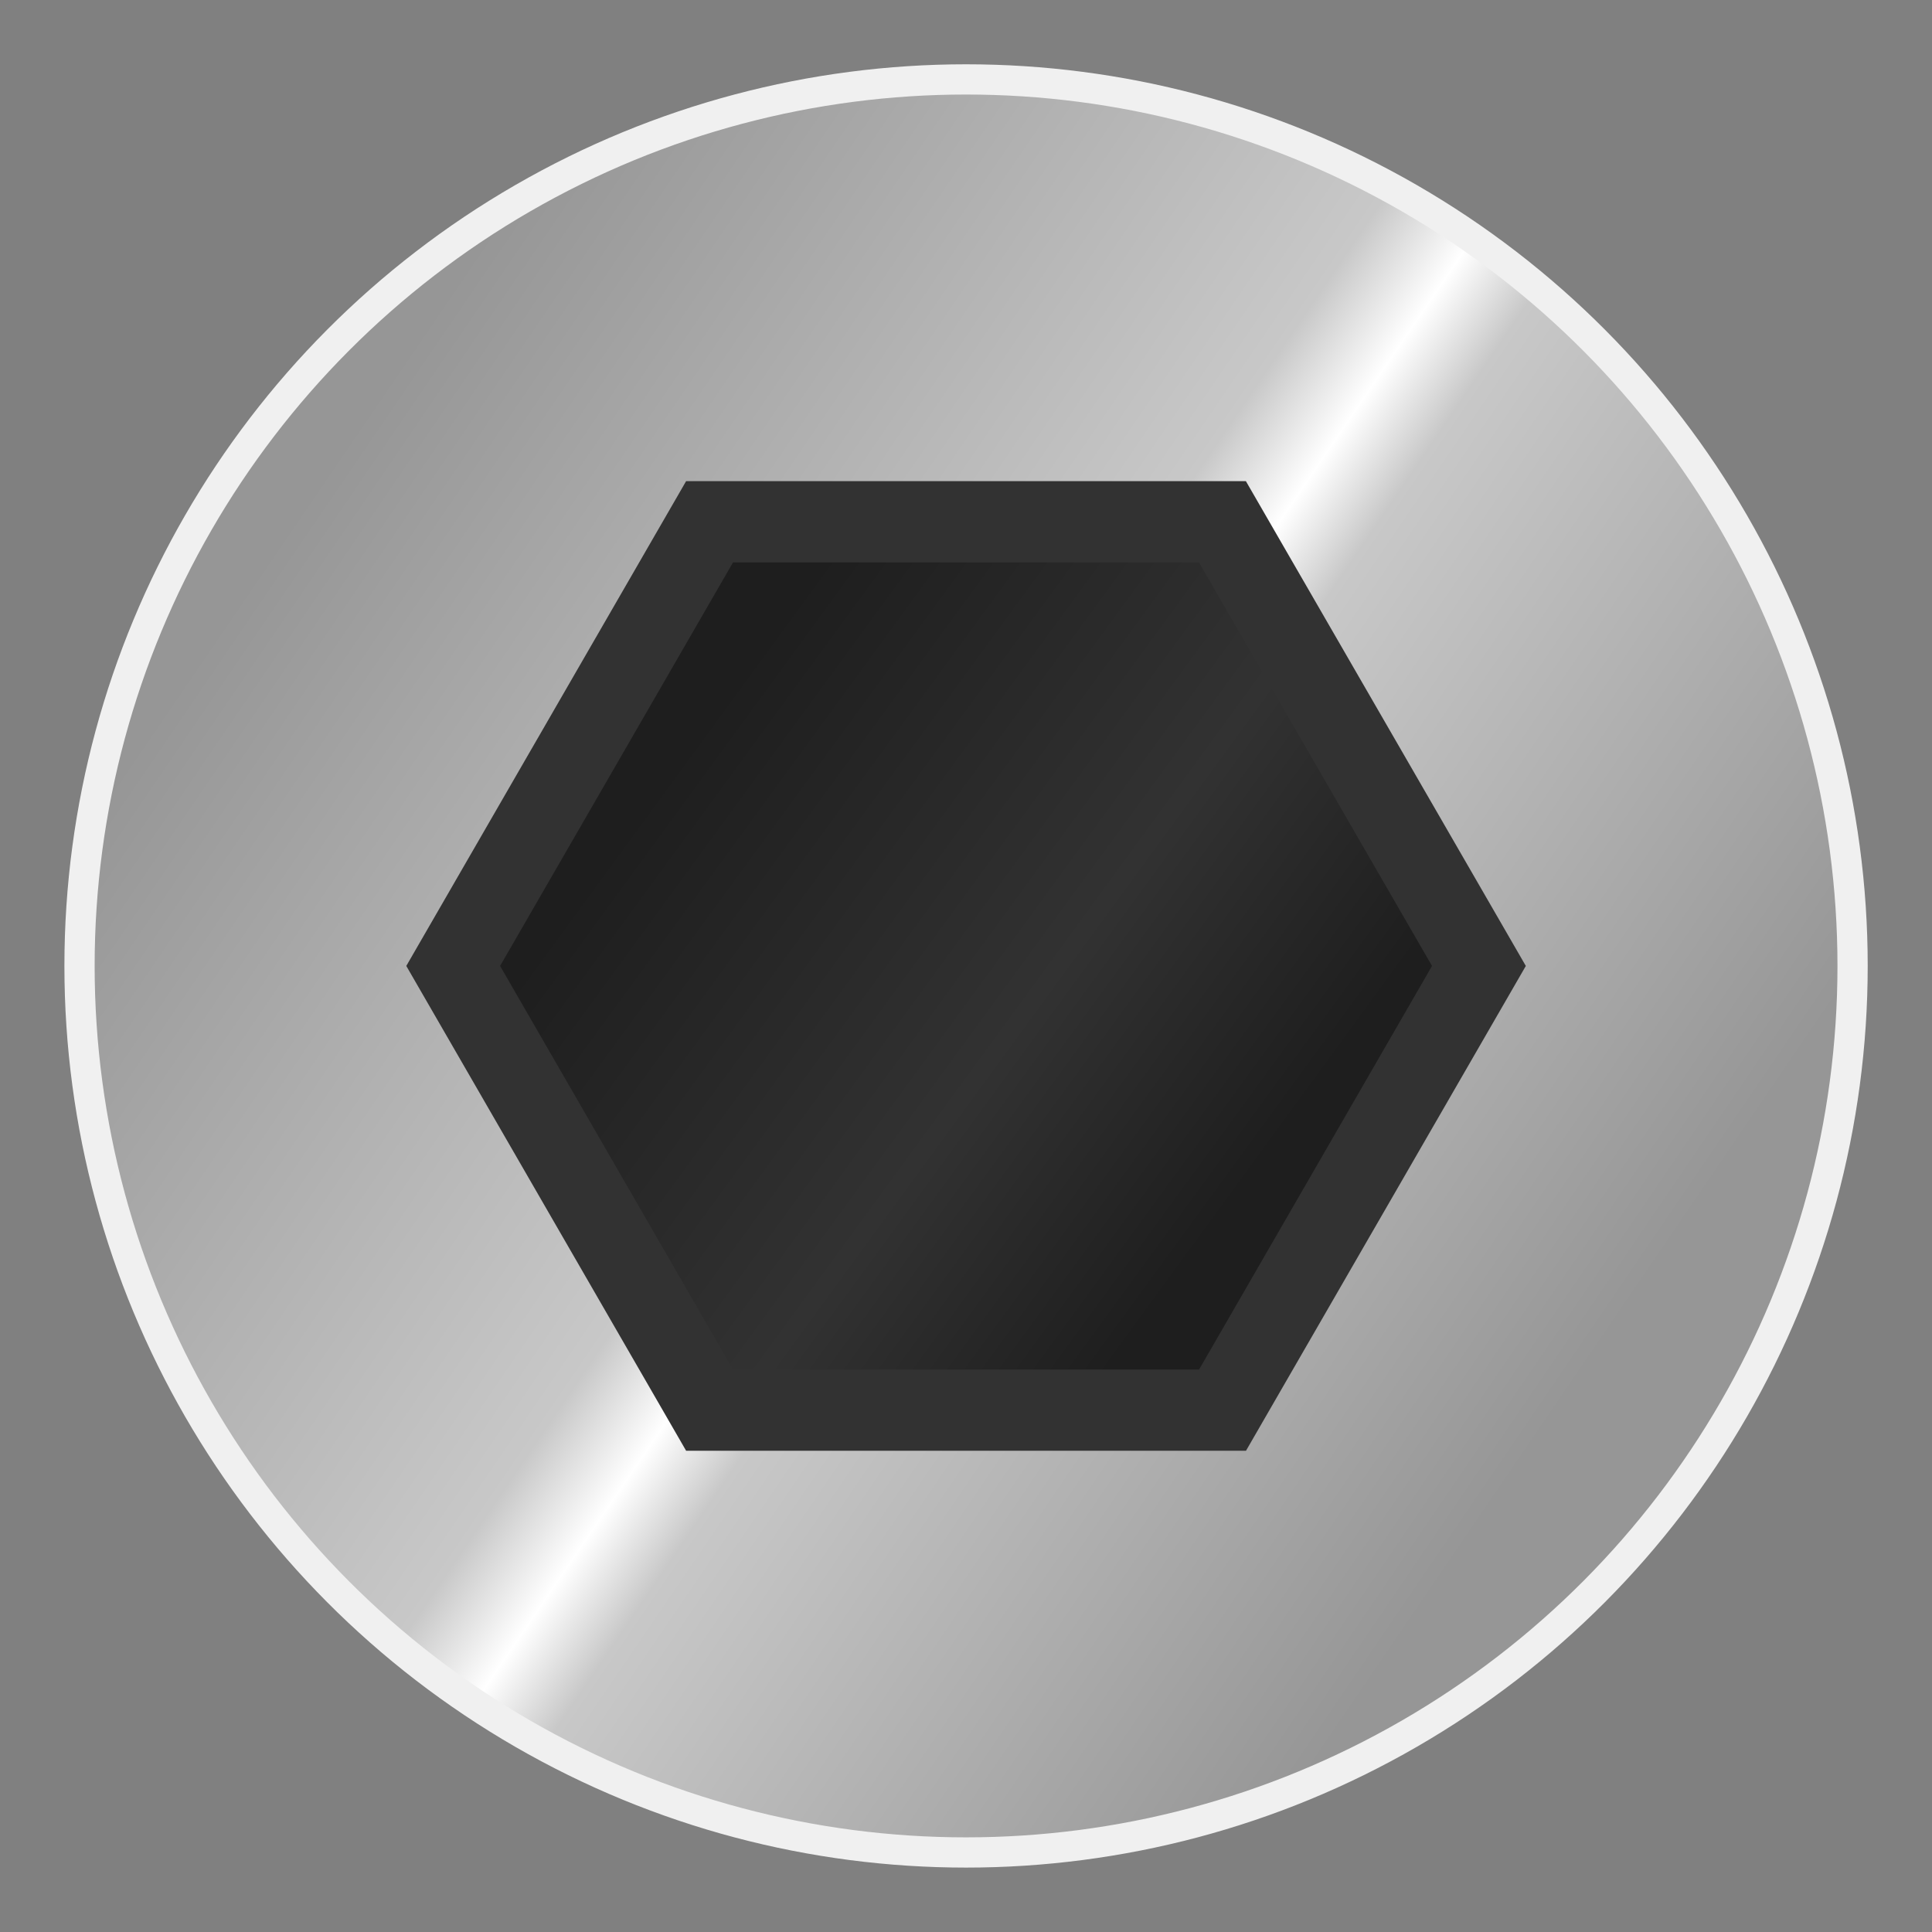 <?xml version="1.0" encoding="UTF-8" standalone="no"?>
<!-- Created with Inkscape (http://www.inkscape.org/) -->

<svg
   xmlns:dc="http://purl.org/dc/elements/1.1/"
   xmlns:cc="http://creativecommons.org/ns#"
   xmlns:rdf="http://www.w3.org/1999/02/22-rdf-syntax-ns#"
   xmlns:svg="http://www.w3.org/2000/svg"
   xmlns="http://www.w3.org/2000/svg"
   xmlns:xlink="http://www.w3.org/1999/xlink"
   xmlns:sodipodi="http://sodipodi.sourceforge.net/DTD/sodipodi-0.dtd"
   xmlns:inkscape="http://www.inkscape.org/namespaces/inkscape"
   width="64"
   height="64"
   viewBox="0 0 16.933 16.933"
   version="1.1"
   id="svg5191"
   sodipodi:docname="hexBolt.svg"
   inkscape:version="0.92.0 r15299">
  <rect x="0" y="0" width="16.933" height="16.933" fill="#808080" stroke="none"/>
  <defs
     id="defs5185">
    <linearGradient
       inkscape:collect="always"
       id="linearGradient6983">
      <stop
         style="stop-color:#1e1e1e;stop-opacity:1;"
         offset="0"
         id="stop6979" />
      <stop
         id="stop6987"
         offset="0.609"
         style="stop-color:#323232;stop-opacity:1" />
      <stop
         style="stop-color:#1e1e1e;stop-opacity:1"
         offset="1"
         id="stop6981" />
    </linearGradient>
    <linearGradient
       inkscape:collect="always"
       id="linearGradient6969">
      <stop
         style="stop-color:#969696;stop-opacity:1;"
         offset="0"
         id="stop6965" />
      <stop
         id="stop6973"
         offset="0.466"
         style="stop-color:#c8c8c8;stop-opacity:1" />
      <stop
         style="stop-color:#ffffff;stop-opacity:1"
         offset="0.528"
         id="stop6977" />
      <stop
         style="stop-color:#c8c8c8;stop-opacity:1"
         offset="0.581"
         id="stop6975" />
      <stop
         style="stop-color:#969696;stop-opacity:1"
         offset="1"
         id="stop6967" />
    </linearGradient>
    <linearGradient
       inkscape:collect="always"
       xlink:href="#linearGradient6969"
       id="linearGradient6971"
       x1="2.636"
       y1="284.491"
       x2="13.863"
       y2="292.141"
       gradientUnits="userSpaceOnUse" />
    <linearGradient
       inkscape:collect="always"
       xlink:href="#linearGradient6983"
       id="linearGradient6985"
       x1="5.916"
       y1="286.729"
       x2="10.95"
       y2="290.404"
       gradientUnits="userSpaceOnUse" />
  </defs>
  <sodipodi:namedview
     id="base"
     pagecolor="#ffffff"
     bordercolor="#666666"
     borderopacity="1.0"
     inkscape:pageopacity="0.0"
     inkscape:pageshadow="2"
     inkscape:zoom="9.0601302"
     inkscape:cx="18.548191"
     inkscape:cy="44.884172"
     inkscape:document-units="mm"
     inkscape:current-layer="layer1"
     showgrid="false"
     units="px"
     showguides="true"
     inkscape:guide-bbox="true"
     inkscape:snap-bbox="true"
     inkscape:snap-bbox-midpoints="true"
     inkscape:window-width="1827"
     inkscape:window-height="1046"
     inkscape:window-x="82"
     inkscape:window-y="-11"
     inkscape:window-maximized="1">
    <sodipodi:guide
       position="8.467,0"
       orientation="0,1"
       id="guide5736"
       inkscape:locked="false"
       inkscape:label=""
       inkscape:color="rgb(0,0,255)" />
    <sodipodi:guide
       position="32,64"
       orientation="0,1"
       id="guide5738"
       inkscape:locked="false"
       inkscape:label=""
       inkscape:color="rgb(0,0,255)" />
    <sodipodi:guide
       position="8.467,16.933"
       orientation="0,1"
       id="guide5740"
       inkscape:locked="false"
       inkscape:label=""
       inkscape:color="rgb(0,0,255)" />
    <sodipodi:guide
       position="8.467,8.467"
       orientation="1,0"
       id="guide5742"
       inkscape:locked="false"
       inkscape:label=""
       inkscape:color="rgb(0,0,255)" />
    <sodipodi:guide
       position="8.467,8.467"
       orientation="0,1"
       id="guide5744"
       inkscape:locked="false"
       inkscape:label=""
       inkscape:color="rgb(0,0,255)" />
  </sodipodi:namedview>
  <g
     inkscape:label="Layer 1"
     inkscape:groupmode="layer"
     id="layer1"
     transform="translate(0,-280.067)">
    <circle
       style="fill:url(#linearGradient6971);fill-opacity:1;stroke:#f0f0f0;stroke-width:0.265;stroke-miterlimit:4;stroke-dasharray:none;stroke-dashoffset:0;stroke-opacity:1"
       id="path5746"
       cx="8.467"
       cy="288.533"
       r="7.77" />
    <path
       sodipodi:type="star"
       style="fill:url(#linearGradient6985);fill-opacity:1;stroke:#323232;stroke-width:0.712;stroke-miterlimit:4;stroke-dasharray:none;stroke-dashoffset:0;stroke-opacity:1"
       id="path5748"
       sodipodi:sides="6"
       sodipodi:cx="8.4666666"
       sodipodi:cy="288.53298"
       sodipodi:r1="4.4948931"
       sodipodi:r2="2.2474465"
       sodipodi:arg1="0"
       sodipodi:arg2="0.52359878"
       inkscape:flatsided="true"
       inkscape:rounded="0"
       inkscape:randomized="0"
       d="m 12.962,288.533 -2.247,3.893 H 6.219 l -2.247,-3.893 2.247,-3.893 h 4.495 z"
       inkscape:transform-center-x="-0.42922445" />
  </g>
</svg>
